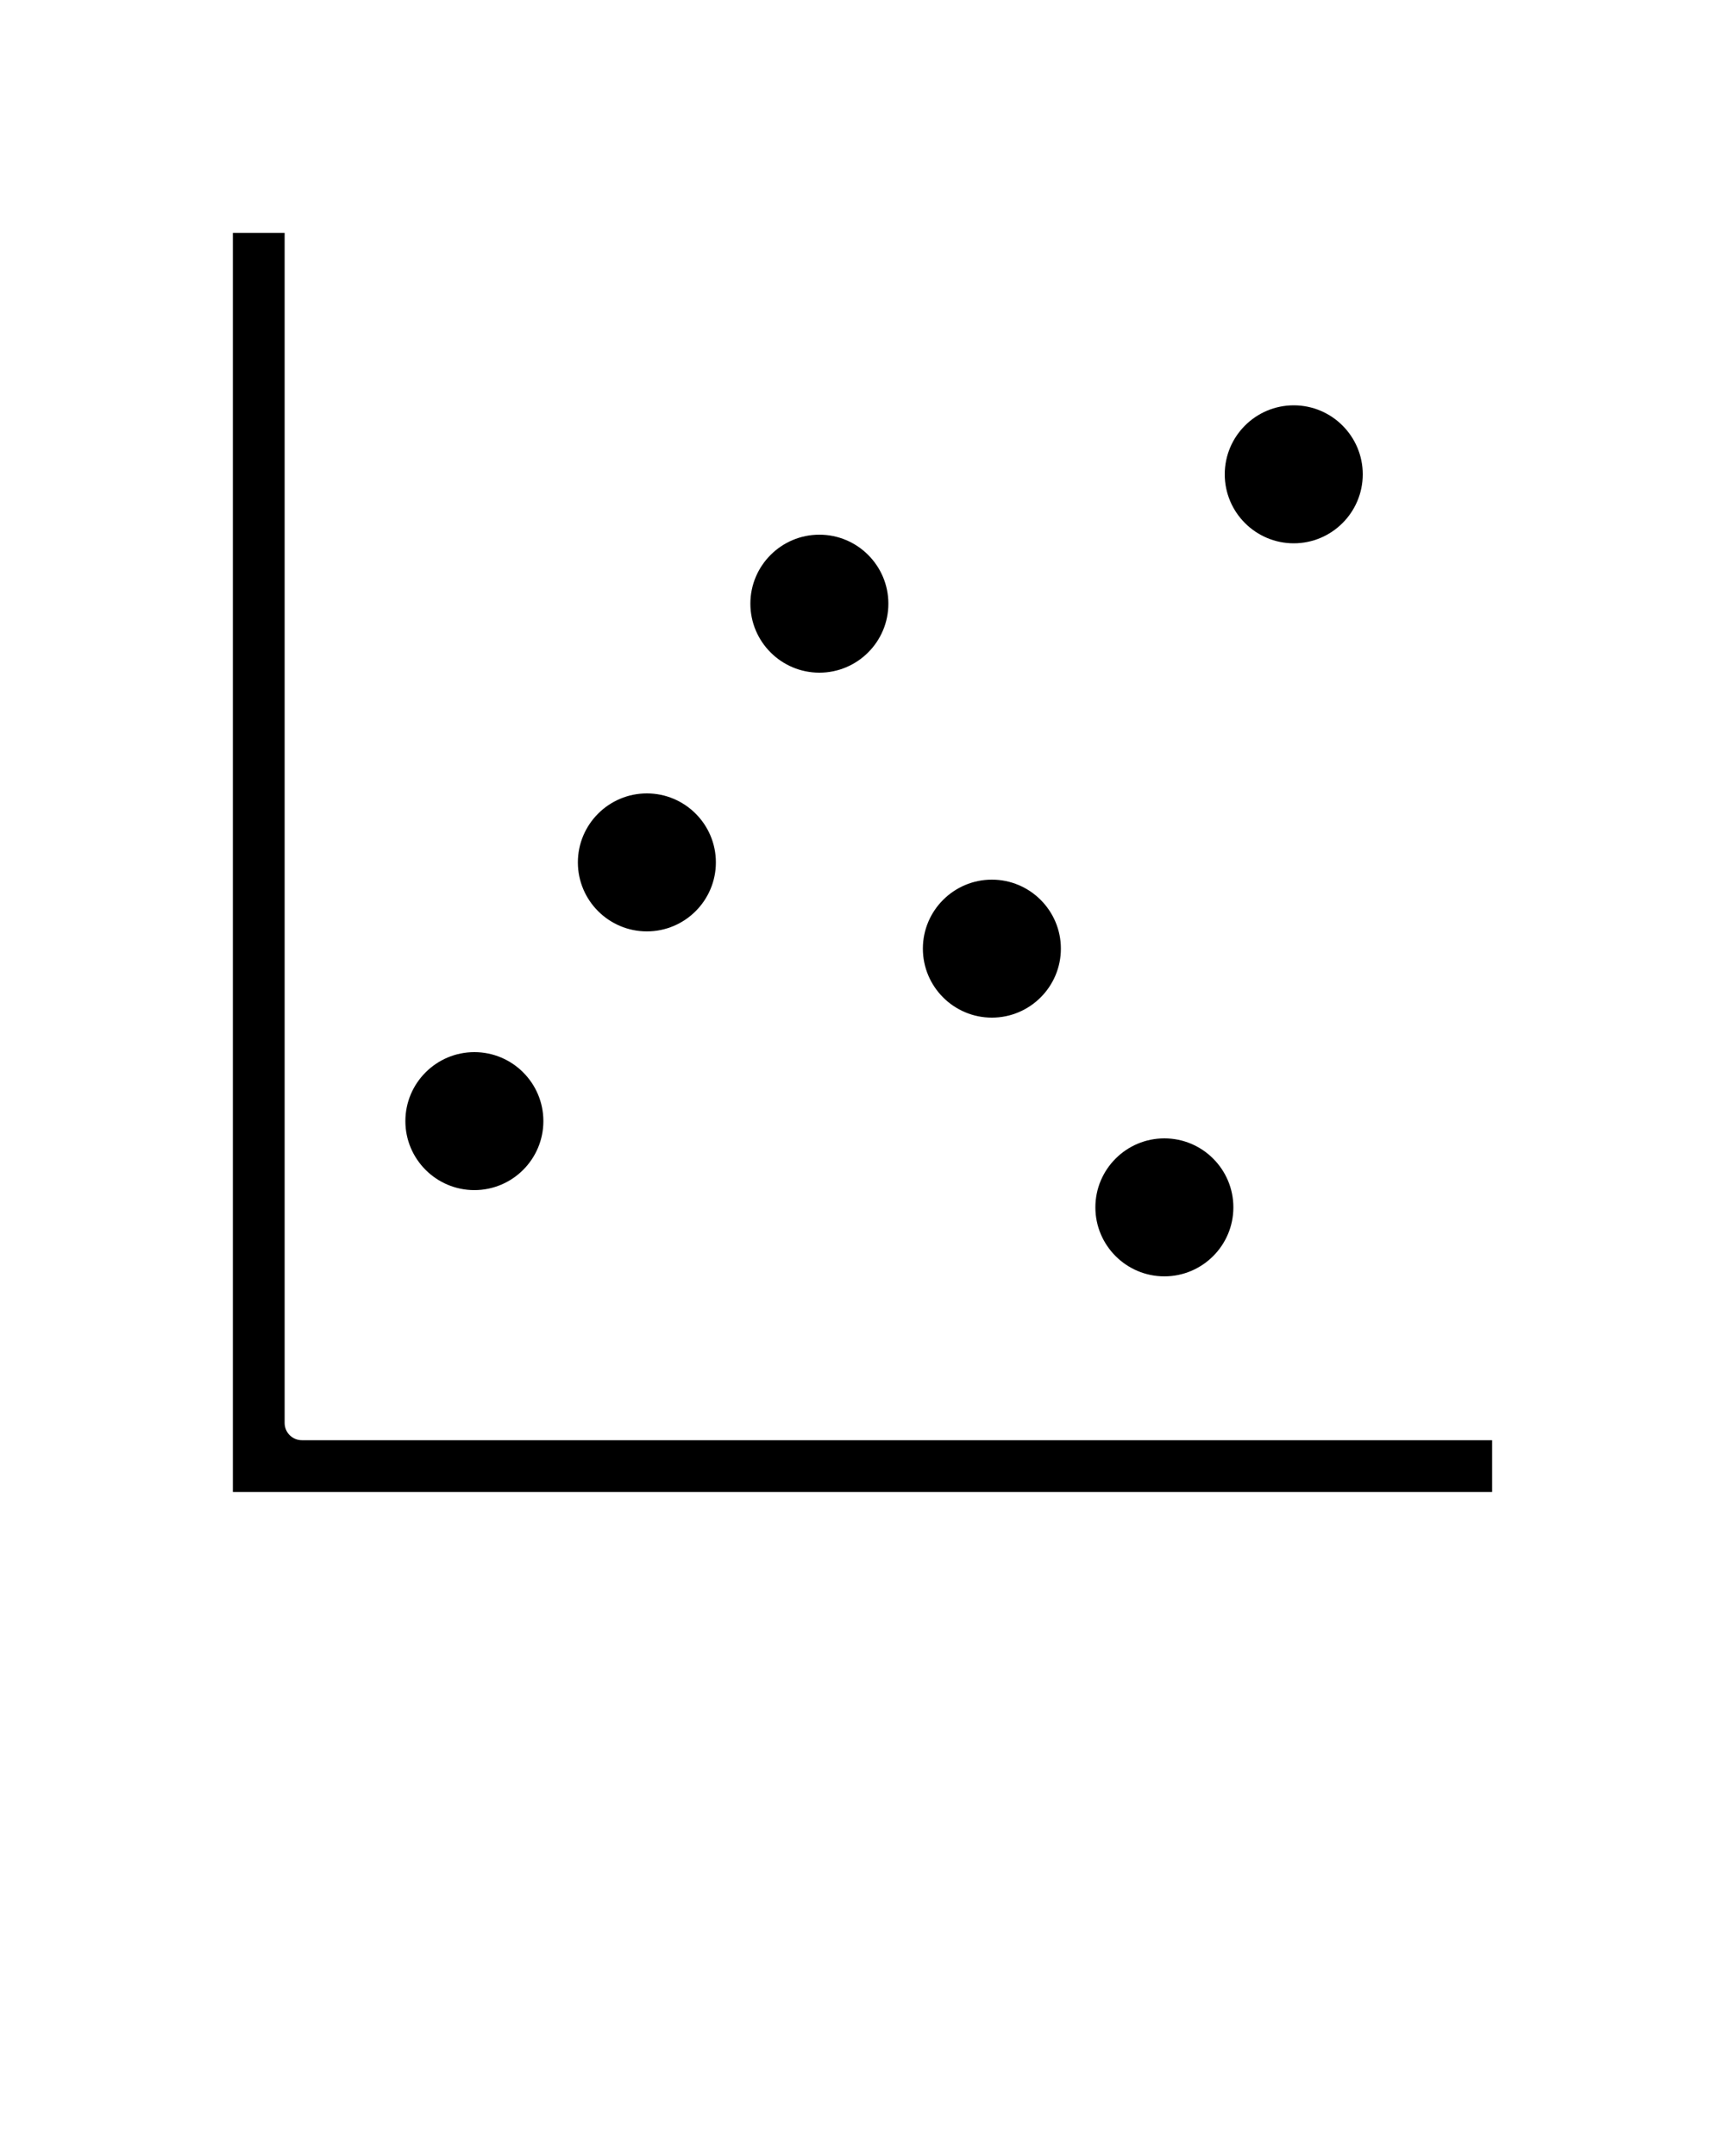 <svg xmlns:x="http://ns.adobe.com/Extensibility/1.0/" xmlns:i="http://ns.adobe.com/AdobeIllustrator/10.0/" xmlns:graph="http://ns.adobe.com/Graphs/1.0/" xmlns="http://www.w3.org/2000/svg" xmlns:xlink="http://www.w3.org/1999/xlink" xmlns:a="http://ns.adobe.com/AdobeSVGViewerExtensions/3.0/" version="1.1" x="0px" y="0px" viewBox="0 0 100 125" enable-background="new 0 0 100 100" xml:space="preserve"><path d="M57.5,59c2.206,0,4-1.794,4-4s-1.794-4-4-4s-4,1.794-4,4S55.294,59,57.5,59z"/><path d="M47.5,39c2.206,0,4-1.794,4-4s-1.794-4-4-4s-4,1.794-4,4S45.294,39,47.5,39z"/><path d="M67.5,74c2.206,0,4-1.794,4-4s-1.794-4-4-4s-4,1.794-4,4S65.294,74,67.5,74z"/><path d="M75,31.5c2.206,0,4-1.794,4-4s-1.794-4-4-4s-4,1.794-4,4S72.794,31.5,75,31.5z"/><path d="M37.5,54c2.206,0,4-1.794,4-4s-1.794-4-4-4s-4,1.794-4,4S35.294,54,37.5,54z"/><path d="M27.5,69c2.206,0,4-1.794,4-4s-1.794-4-4-4s-4,1.794-4,4S25.294,69,27.5,69z"/><path d="M16.5,82.5v-69h-3v73h73v-3h-69C16.947,83.5,16.5,83.052,16.5,82.5z"/></svg>